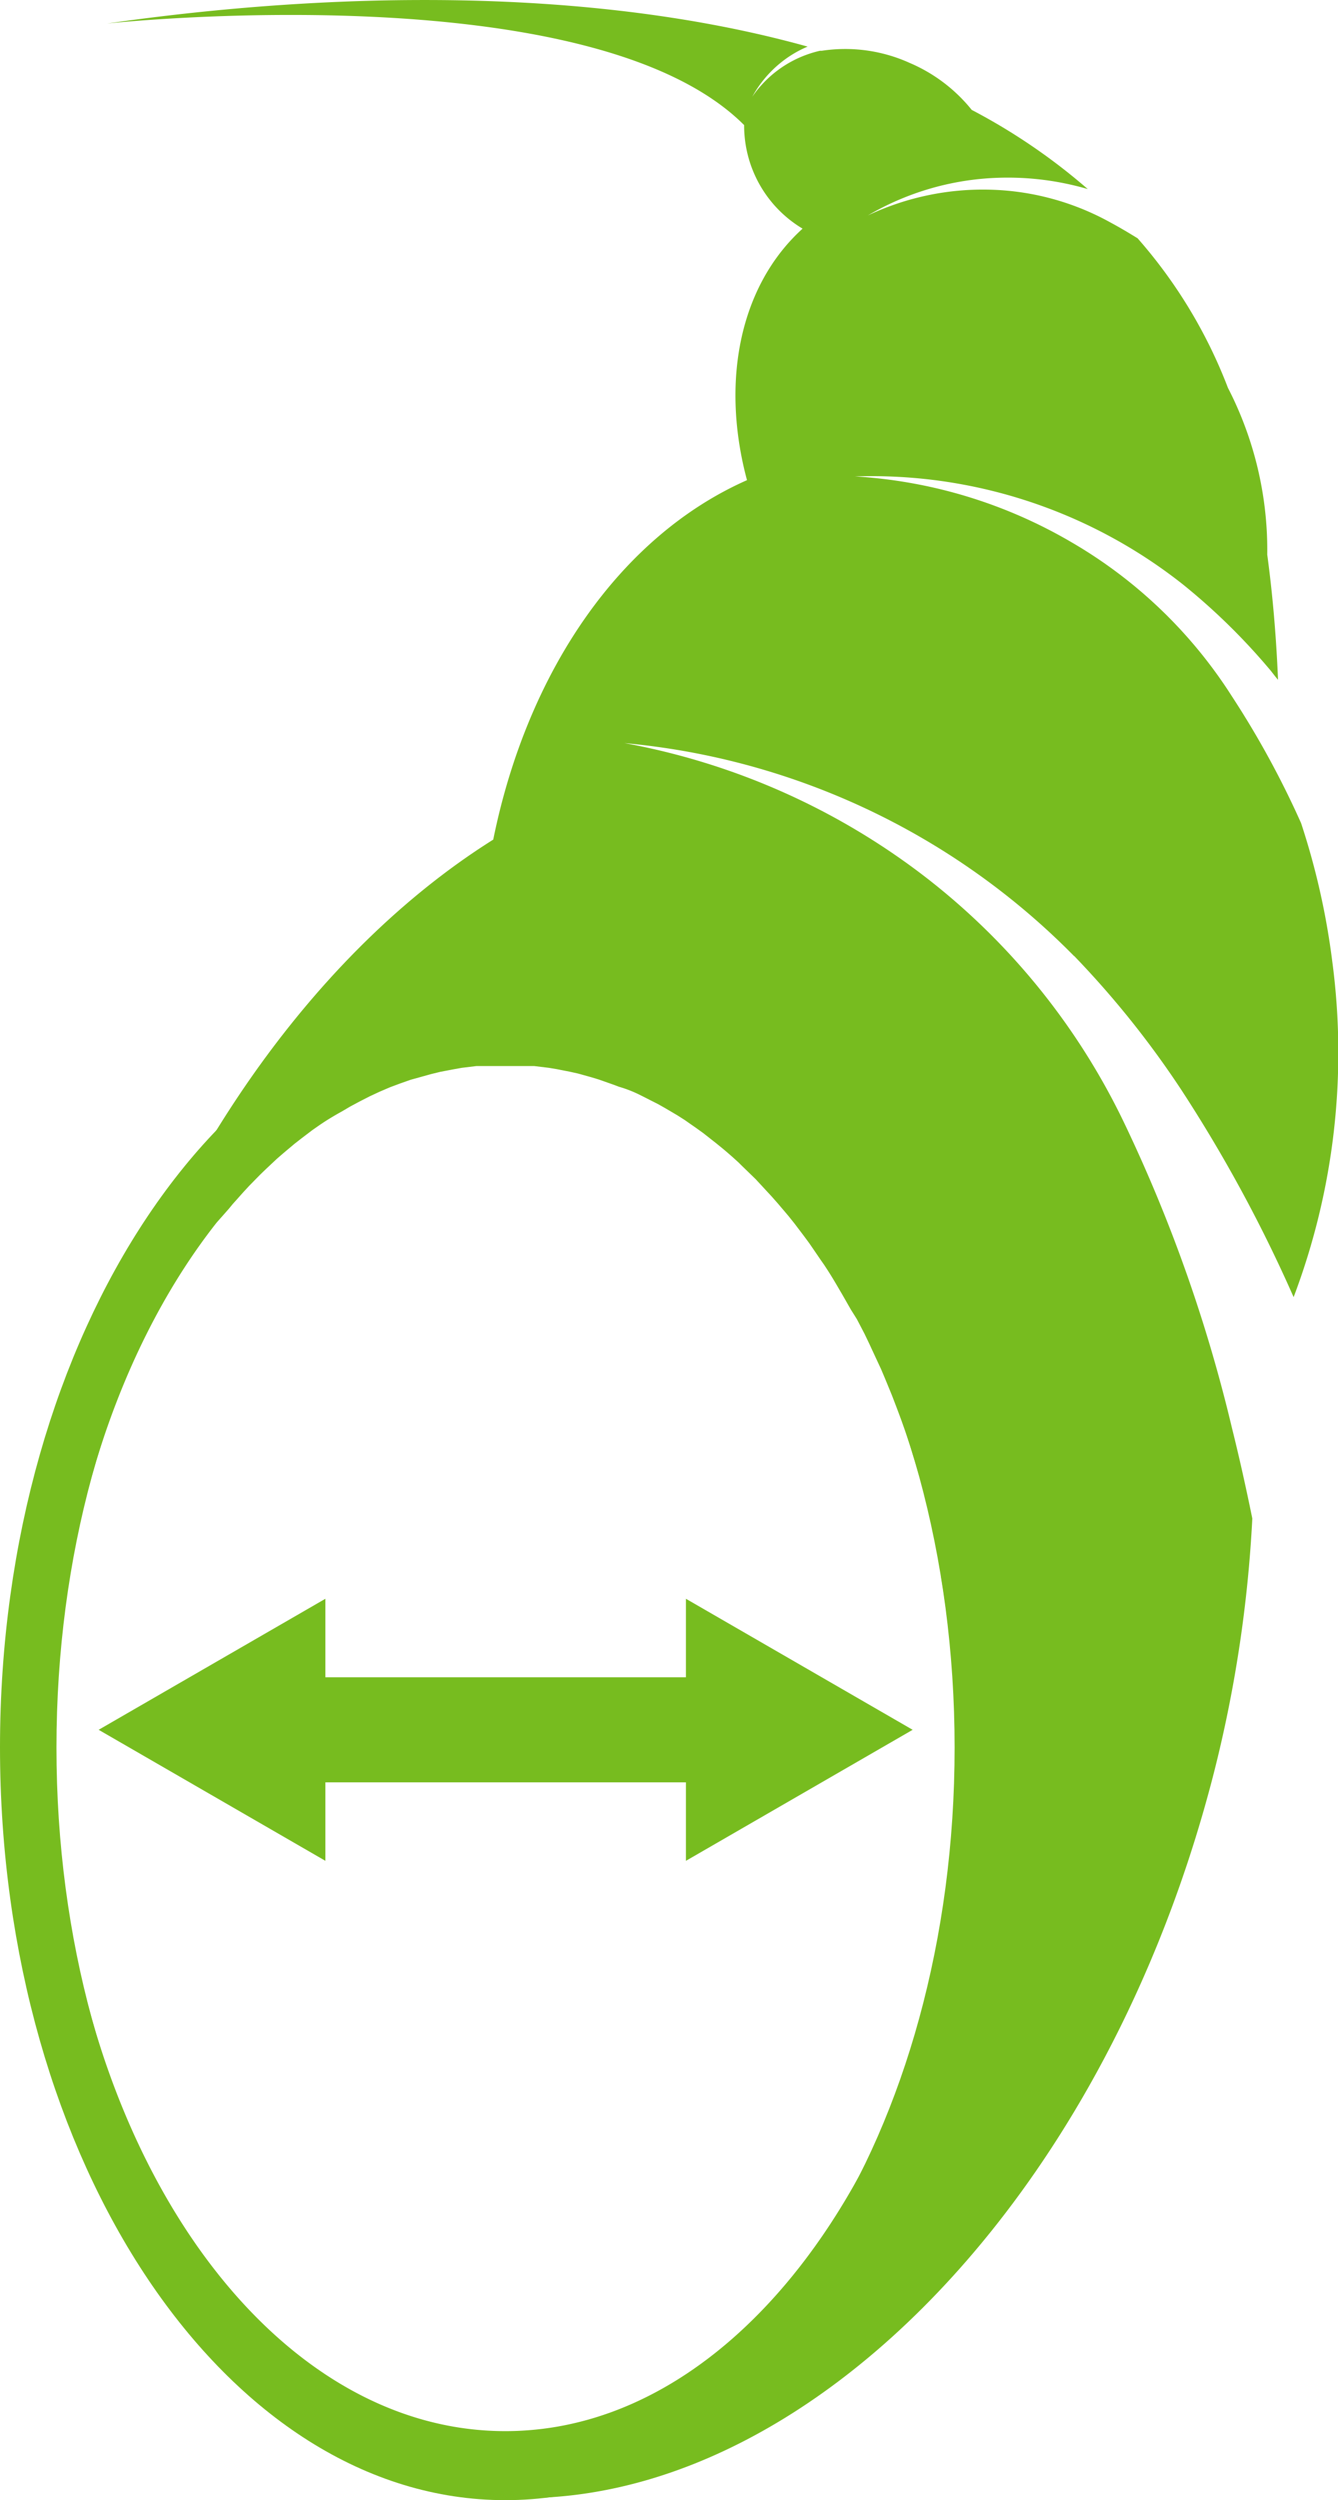 <svg id="Layer_1" data-name="Layer 1" xmlns="http://www.w3.org/2000/svg" viewBox="0 0 60.9 113.72"><defs><style>.cls-1{fill:#77bc1f;}</style></defs><title>LINEDIAMETER</title><path class="cls-1" d="M23,113.72c-12.69,0-23-15.36-23-34.24S10.32,45.25,23,45.25,46,60.61,46,79.49,35.69,113.72,23,113.72Zm0-65.91C11.74,47.82,2.57,62,2.57,79.49S11.74,111.15,23,111.15,43.45,96.95,43.45,79.49,34.28,47.82,23,47.82Z"/><polygon class="cls-1" points="41.54 78.68 31.22 72.72 31.22 76.29 14.81 76.29 14.81 72.72 4.49 78.68 14.81 84.64 14.81 81.07 31.22 81.07 31.22 84.64 41.54 78.68"/><path class="cls-1" d="M48.88,43.47a42.35,42.35,0,0,1,4.9,6.12A65.85,65.85,0,0,1,58.88,59a31.4,31.4,0,0,0,1.76-15.26,33.38,33.38,0,0,0-1.42-6.3,41.33,41.33,0,0,0-3.15-5.77,21.39,21.39,0,0,0-7.29-7,22.08,22.08,0,0,0-9.87-3,22.85,22.85,0,0,1,14.94,4.92,28.71,28.71,0,0,1,3.89,3.8c.15.17.28.36.43.53-.08-1.94-.24-3.84-.49-5.69a16.11,16.11,0,0,0-1.79-7.59,22.44,22.44,0,0,0-4.11-6.8c-.39-.24-.79-.48-1.2-.7a11.94,11.94,0,0,0-5.43-1.51A12.25,12.25,0,0,0,39.5,9.8,12.53,12.53,0,0,1,45.13,8.1a13,13,0,0,1,4.38.5A27.49,27.49,0,0,0,44.23,5,7.29,7.29,0,0,0,41.4,2.86a7.11,7.11,0,0,0-4-.55l-.08,0A5.12,5.12,0,0,0,34.24,4.4a5.22,5.22,0,0,1,1.65-1.81,5,5,0,0,1,.87-.47C26.92-.62,15.13-.4,4.87,1.07c0,0,22-2.38,29,4.62h0a5.46,5.46,0,0,0,2.66,4.71C33.66,13,32.8,17.37,34,21.84c-5.79,2.56-10,8.71-11.55,16.35C13.91,43.55,6.55,54.12,3.18,67.34c-5.5,21.58,1.7,42,16.08,45.71s30.49-10.86,36-32.45A59.2,59.2,0,0,0,57,69.07c-.28-1.37-.58-2.73-.92-4.09A69,69,0,0,0,51.18,51.1,31.14,31.14,0,0,0,42,39.8a31.81,31.81,0,0,0-13.58-6,32.91,32.91,0,0,1,20.48,9.7Zm-19.82,6.3.24.12.65.33.32.18.56.33.33.21.53.37.32.23.56.44.26.21q.4.33.79.69l.11.11.66.64.26.28.49.53.29.33.45.53.28.35.44.58.25.34.52.76.14.2q.32.48.62,1l.2.34.4.7L39,60l.35.67.22.46.32.69.21.45c.11.26.22.52.33.79l.16.39q.23.59.45,1.19l.11.31c.11.31.21.62.31.93l.15.49c.08.26.16.52.24.79l.15.54q.11.39.2.79l.13.54c.07.28.13.56.19.84l.11.51c.07.37.14.74.21,1.11l0,.26a46.53,46.53,0,0,1,.64,7.75c0,.65,0,1.29,0,1.94,0,.18,0,.36,0,.54q0,.74-.1,1.46c0,.16,0,.32,0,.48q-.18,1.92-.51,3.76l-.06.33q-.15.82-.34,1.63l0,.2q-.44,1.87-1,3.62l0,.12q-.29.87-.61,1.7C37.1,104.44,30.53,110.58,23,110.58c-11.32,0-20.5-13.92-20.5-31.1,0-9.59,2.86-18.16,7.36-23.87L10.4,55l.19-.23.5-.56.25-.27.49-.5.28-.27.49-.46.3-.26.5-.42.32-.25.5-.38.33-.23q.47-.32,1-.61l.39-.23.43-.23.47-.24.43-.2.49-.21.43-.16.51-.18L19.1,49l.54-.15.41-.1.58-.11.39-.07.66-.08.33,0c.33,0,.66,0,1,0s.66,0,1,0l.31,0,.66.08.36.06.61.12.36.08.61.17.33.1.71.25.21.08Q28.62,49.56,29.06,49.77Z"/></svg>